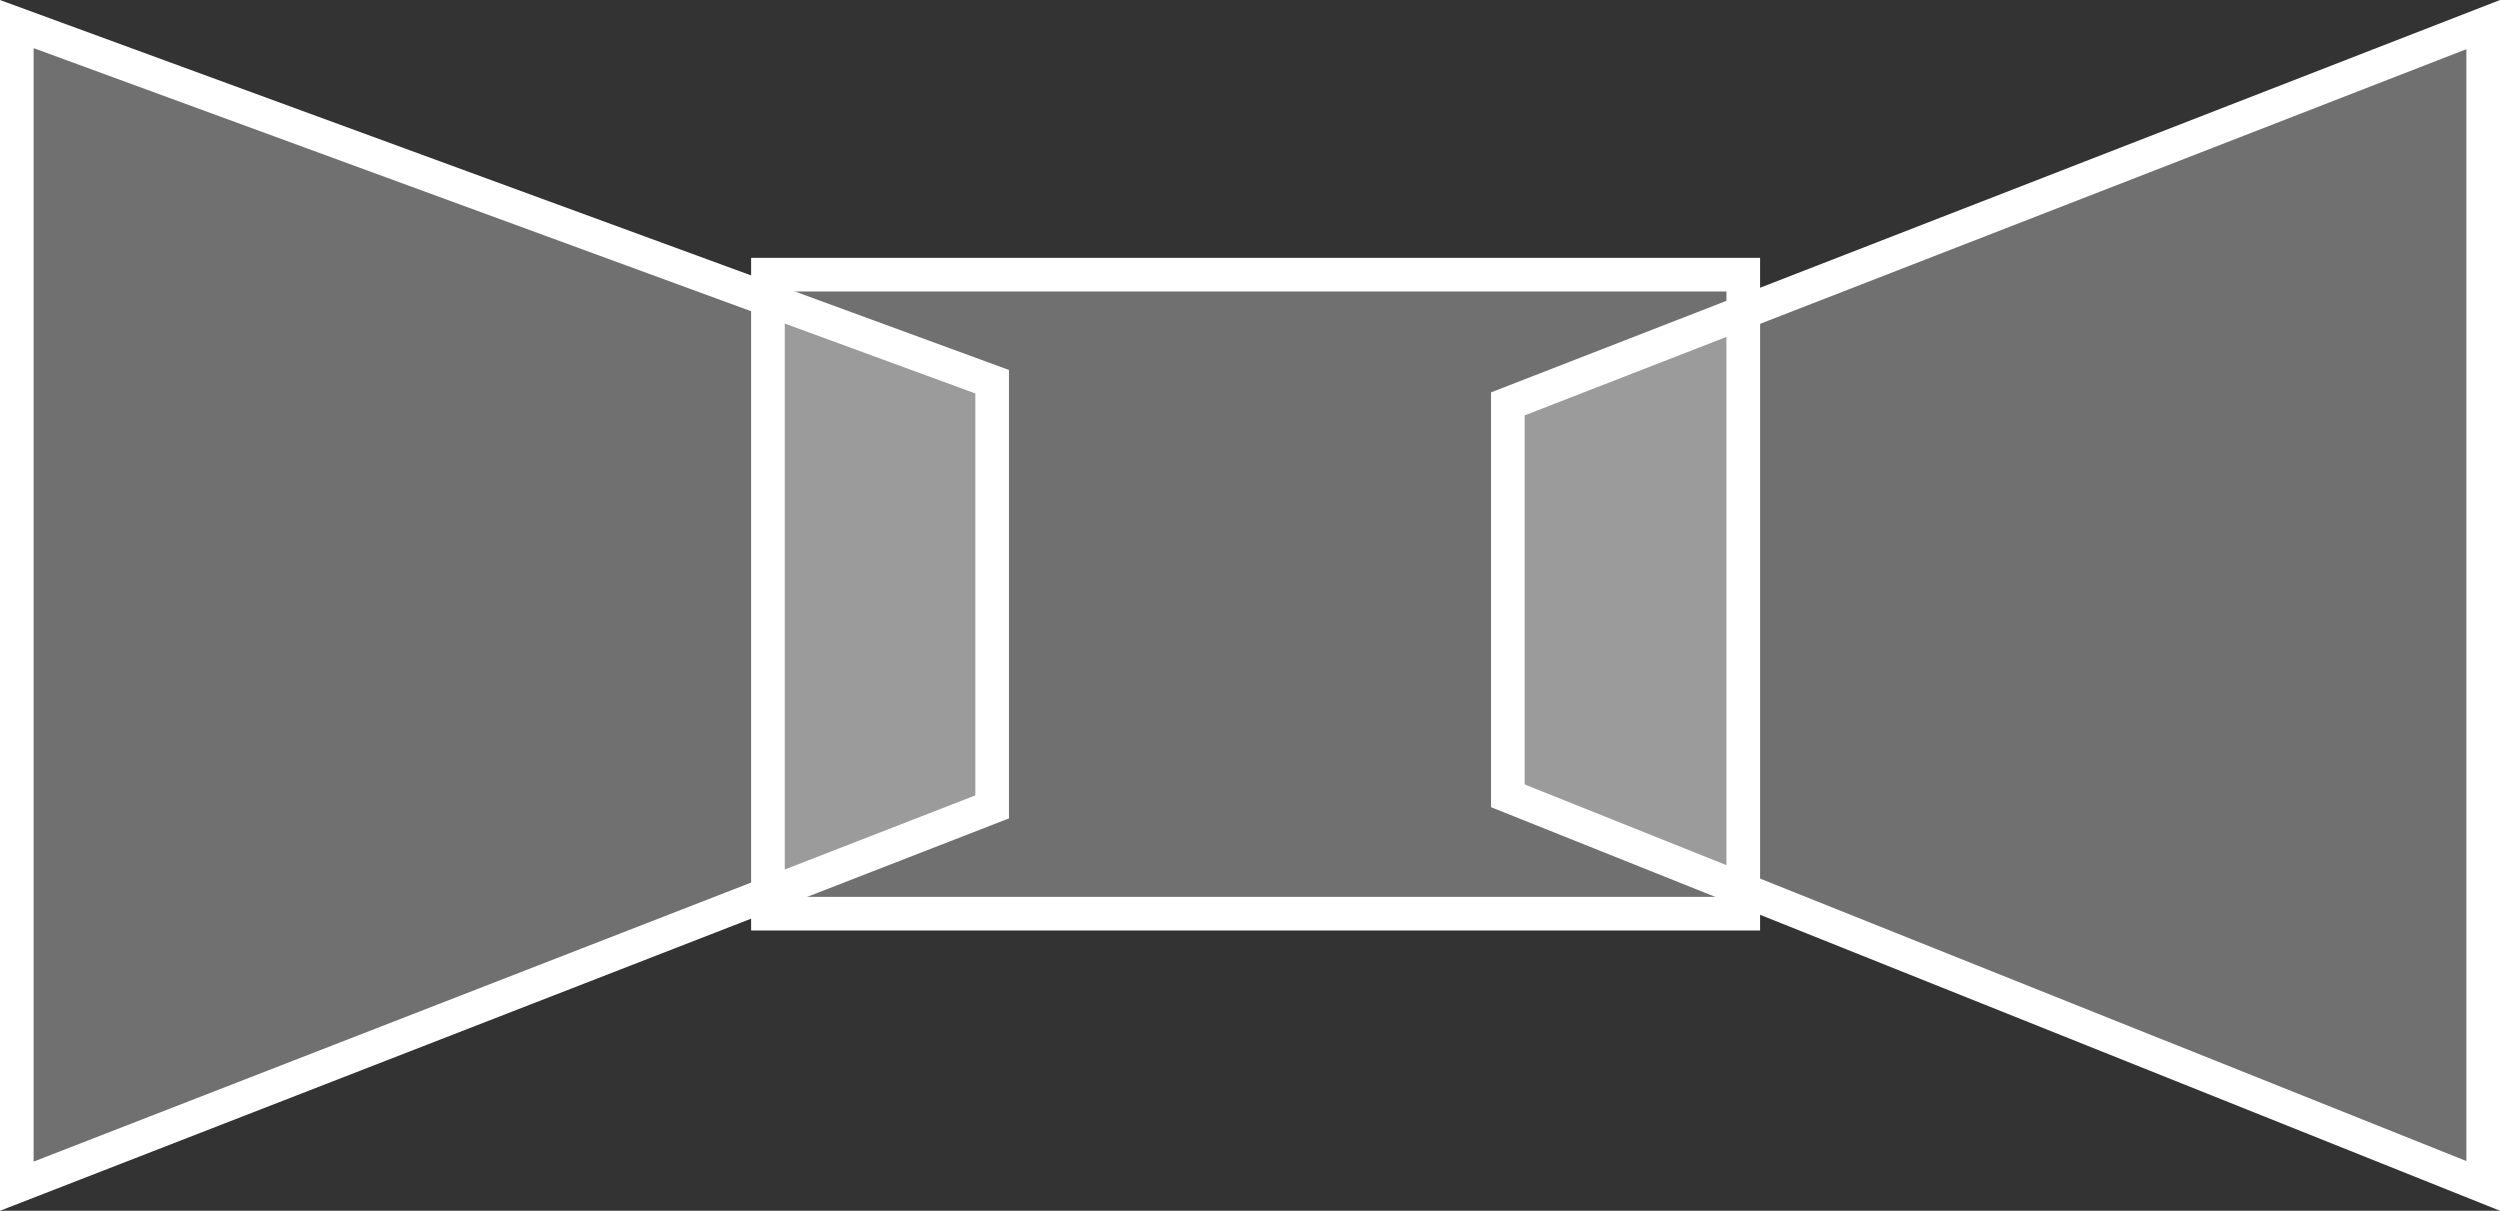 <svg width="223" height="108" viewBox="0 0 223 108" fill="none" xmlns="http://www.w3.org/2000/svg">
<rect x="0" y="0" width="223" height="108" fill="#333333" stroke="none"/>
<path d="M134.5 70.984V36.026L221.5 2.193V105.784L134.5 70.984Z" fill="white" fill-opacity="0.3" stroke="white" stroke-width="3"/>
<path d="M88.5 71.974V34.048L1.5 2.148V105.807L88.5 71.974Z" fill="white" fill-opacity="0.3" stroke="white" stroke-width="3"/>
<rect x="68.5" y="24.5" width="87" height="57" fill="white" fill-opacity="0.3" stroke="white" stroke-width="3"/>
</svg>
